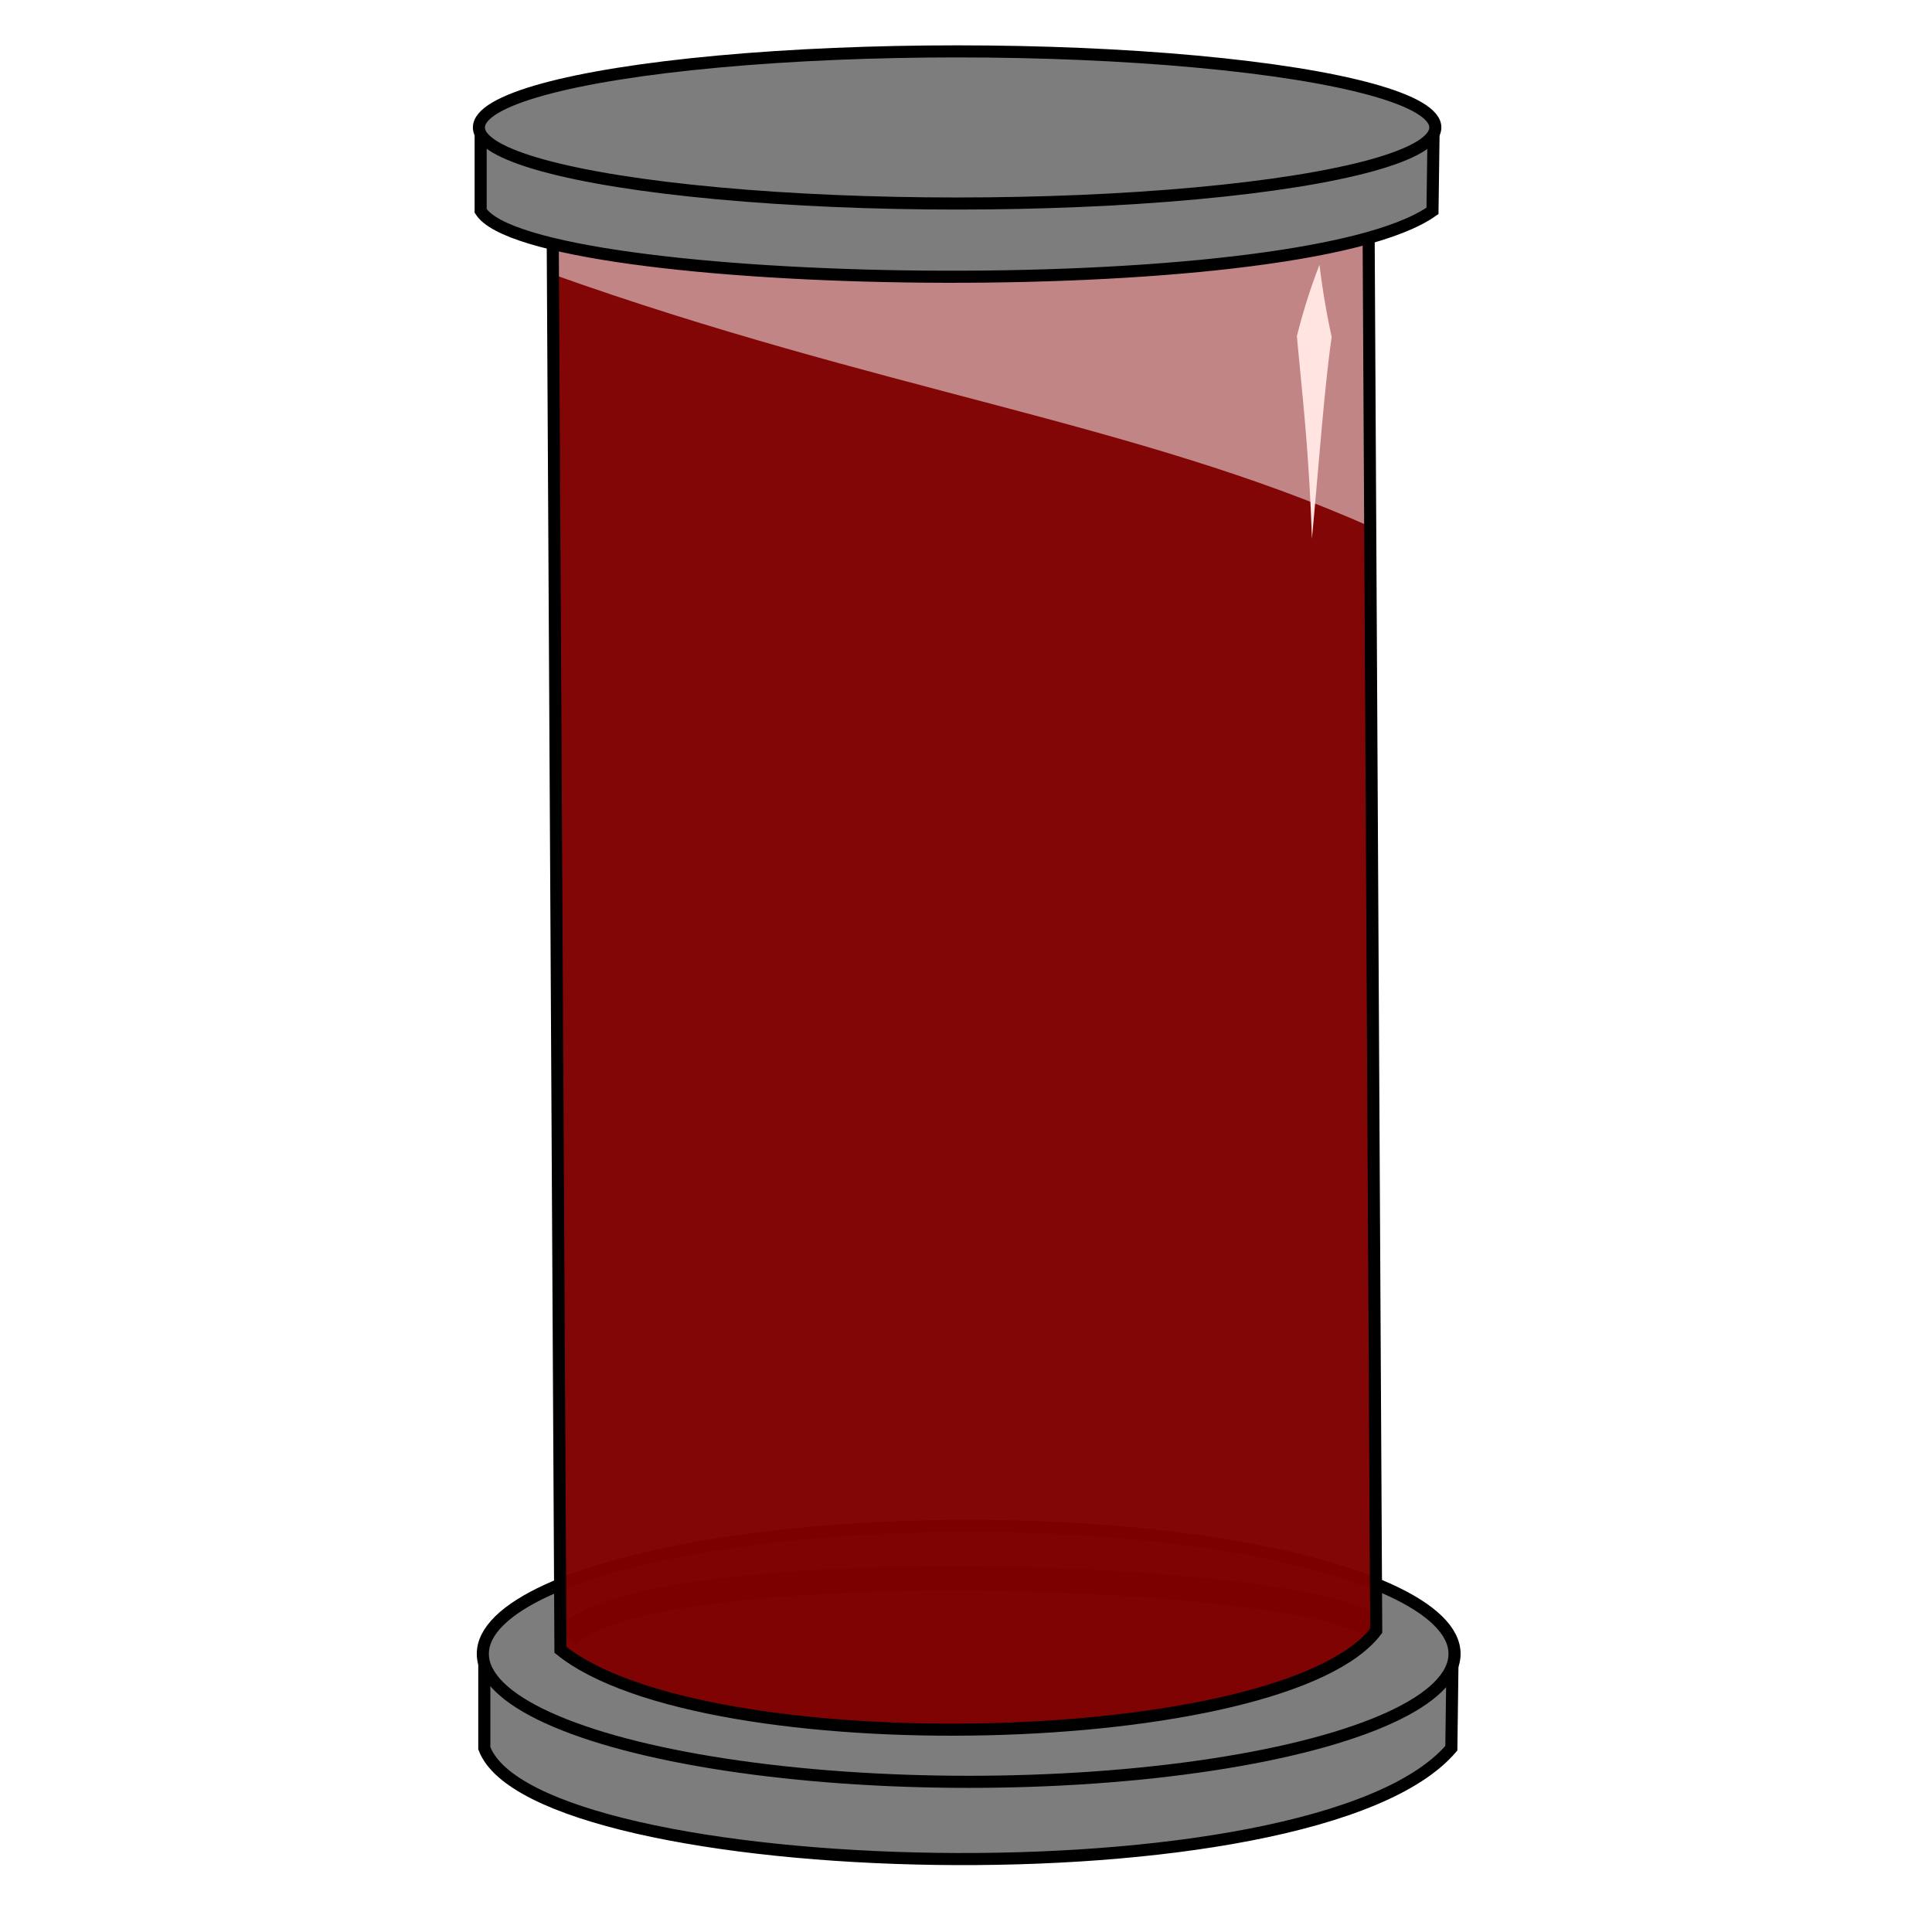 <?xml version="1.0" encoding="UTF-8" standalone="no"?>
<svg
   xmlns:dc="http://purl.org/dc/elements/1.1/"
   xmlns:cc="http://creativecommons.org/ns#"
   xmlns:rdf="http://www.w3.org/1999/02/22-rdf-syntax-ns#"
   xmlns:svg="http://www.w3.org/2000/svg"
   xmlns="http://www.w3.org/2000/svg"
   xmlns:sodipodi="http://sodipodi.sourceforge.net/DTD/sodipodi-0.dtd"
   xmlns:inkscape="http://www.inkscape.org/namespaces/inkscape"
   version="1.1"
   viewBox="0 0 64 64"
   id="svg3310"
   sodipodi:docname="raptor_crimson_mixture.svg"
   inkscape:version="1.0.1 (3bc2e813f5, 2020-09-07)">
  <defs
     id="defs3314" />
  <sodipodi:namedview
     pagecolor="#ffffff"
     bordercolor="#666666"
     borderopacity="1"
     objecttolerance="10"
     gridtolerance="10"
     guidetolerance="10"
     inkscape:pageopacity="0"
     inkscape:pageshadow="2"
     inkscape:window-width="1366"
     inkscape:window-height="715"
     id="namedview3312"
     showgrid="false"
     inkscape:zoom="12.979177"
     inkscape:cx="32"
     inkscape:cy="24.344094"
     inkscape:window-x="-8"
     inkscape:window-y="-8"
     inkscape:window-maximized="1"
     inkscape:current-layer="svg3310" />
  <g
     transform="matrix(1.629 -9.4919e-6 9.4919e-6 1.629 -183.07 -64.124)"
     fill="#7d7d7d"
     stroke="#000"
     stroke-width=".246"
     id="g3264">
    <path
       d="m122.23 73.085v1.83c1.032 2.751 16.898 3.251 19.665 0l0.023-1.763z"
       fill-rule="evenodd"
       id="path3260" />
    <ellipse
       cx="132.08"
       cy="72.996"
       rx="9.88"
       ry="2.603"
       stroke-linecap="round"
       stroke-linejoin="round"
       id="ellipse3262" />
  </g>
  <path
     d="m18.789 54.203c2.635-2.771 23.632-2.228 26.725-0.331"
     fill="none"
     stroke="#000"
     stroke-width=".814"
     id="path3266" />
  <g
     fill-rule="evenodd"
     id="g3276"
     style="fill:#800000">
    <path
       d="m18.317 9.089 0.249 45.567c4.756 3.836 23.977 3.385 27.023-0.634l-0.199-36.577c-7.76-3.443-16.31-4.517-27.074-8.356z"
       fill="#ff1ae6"
       fill-opacity=".953"
       stroke-width="1.629"
       id="path3268"
       style="fill:#800000" />
    <path
       d="m18.3 6.096 0.266 48.557c4.756 3.838 23.977 3.388 27.023-0.632l-0.266-48.932z"
       fill="#d5f6ff"
       fill-opacity=".477"
       stroke="#000"
       stroke-width=".4"
       id="path3270"
       style="fill:#800000" />
    <path
       d="m43.71 8.771c-0.295 0.759-0.533 1.512-0.749 2.362 0.037 0.419 0.081 0.855 0.125 1.316 0.137 1.409 0.296 3.085 0.373 5.398 0.212-2.302 0.342-3.997 0.495-5.392 0.049-0.461 0.101-0.888 0.16-1.292a25.041 25.041 0 0 1-0.404-2.393z"
       fill="#fff"
       stroke-width="1.629"
       id="path3272"
       style="fill:#ffe4e1" />
  </g>
  <g
     fill="#ff1d5c"
     fill-rule="evenodd"
     id="g3302">
    <g
       transform="matrix(1.629 -9.4919e-6 9.4919e-6 1.629 -183.07 -64.124)"
       id="g3284" />
    <g
       transform="matrix(1.629 -9.4919e-6 9.4919e-6 1.629 -183.07 -64.124)"
       id="g3292" />
    <g
       transform="matrix(1.629 -9.4919e-6 9.4919e-6 1.629 -183.07 -64.124)"
       id="g3300" />
  </g>
  <path
     d="m15.922 4.309 1.6e-5 2.676c1.655 2.663 27.093 3.148 31.531-1.838e-4l0.036-2.613z"
     fill="#7d7d7d"
     fill-rule="evenodd"
     stroke="#000"
     stroke-width=".4"
     id="path3306" />
  <ellipse
     transform="rotate(-0)"
     cx="31.706"
     cy="4.222"
     rx="15.841"
     ry="2.52"
     fill="#7d7d7d"
     stroke="#000"
     stroke-linecap="round"
     stroke-linejoin="round"
     stroke-width=".4"
     id="ellipse3308" />
</svg>
